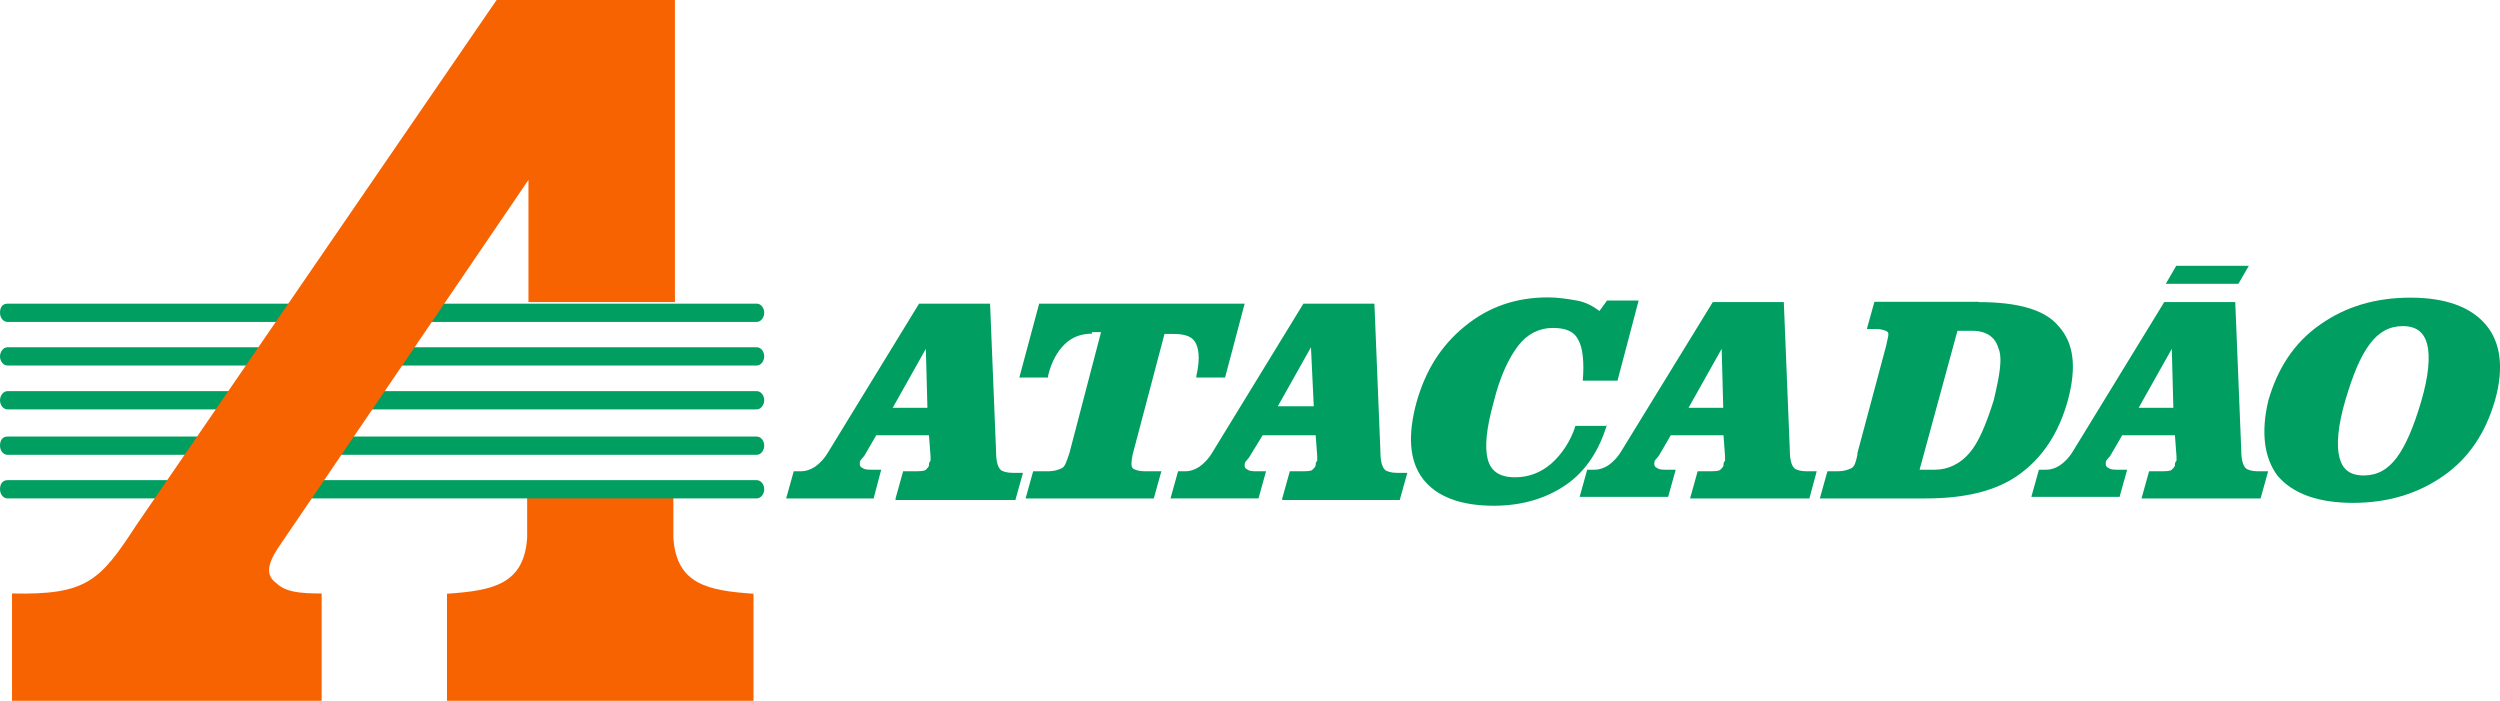 <?xml version="1.0" encoding="utf-8"?>
<!-- Generator: Adobe Illustrator 17.1.0, SVG Export Plug-In . SVG Version: 6.00 Build 0)  -->
<!DOCTYPE svg PUBLIC "-//W3C//DTD SVG 1.1 Basic//EN" "http://www.w3.org/Graphics/SVG/1.1/DTD/svg11-basic.dtd">
<svg version="1.1" baseProfile="basic"
	 id="Layer_1" xmlns:inkscape="http://www.inkscape.org/namespaces/inkscape" xmlns:svg="http://www.w3.org/2000/svg" xmlns:rdf="http://www.w3.org/1999/02/22-rdf-syntax-ns#" xmlns:dc="http://purl.org/dc/elements/1.1/" xmlns:cc="http://creativecommons.org/ns#" xmlns:sodipodi="http://sodipodi.sourceforge.net/DTD/sodipodi-0.dtd" inkscape:export-filename="C:\Users\suitedoalex\sites\svg\atacadao-logo-7.png" inkscape:version="0.92.2 (5c3e80d, 2017-08-06)" sodipodi:docname="atacadao-logo.svg" inkscape:export-xdpi="28.99645" inkscape:export-ydpi="28.99645"
	 xmlns="http://www.w3.org/2000/svg" xmlns:xlink="http://www.w3.org/1999/xlink" x="0px" y="0px" viewBox="-396 -111 957.5 268.4"
	 xml:space="preserve">
<sodipodi:namedview  pagecolor="#ffffff" borderopacity="1" inkscape:cy="53.537381" inkscape:cx="82.8" fit-margin-left="0" bordercolor="#666666" fit-margin-top="0" gridtolerance="10" guidetolerance="10" id="namedview61" inkscape:zoom="1.9096386" showgrid="false" objecttolerance="10" inkscape:current-layer="Layer_1" inkscape:window-maximized="1" inkscape:window-y="-8" inkscape:window-x="-8" fit-margin-bottom="0" inkscape:pageopacity="0" inkscape:pageshadow="2" inkscape:window-width="1600" inkscape:window-height="837" fit-margin-right="0">
	</sodipodi:namedview>
<path id="path4" inkscape:connector-curvature="0" fill="#F86302" d="M-194.1,77.6v17.4c-1.2,17.9-13.3,20.2-30.7,21.4v41.1h117.4
	v-41.1c-17.4-1.2-29.5-3.5-30.7-21.4V77.6H-194.1z"/>
<path id="path6" inkscape:connector-curvature="0" fill="#009E61" d="M-393.1,5.3h286.9c1.7,0,2.9,1.7,2.9,3.5l0,0
	c0,1.7-1.2,3.5-2.9,3.5h-286.9c-1.7,0-2.9-1.7-2.9-3.5l0,0C-396,6.4-394.8,5.3-393.1,5.3"/>
<path id="path8" inkscape:connector-curvature="0" fill="#009E61" d="M-393.1,22h286.9c1.7,0,2.9,1.7,2.9,3.5l0,0
	c0,1.7-1.2,3.5-2.9,3.5h-286.9c-1.7,0-2.9-1.7-2.9-3.5l0,0C-396,23.8-394.8,22-393.1,22"/>
<path id="path10" inkscape:connector-curvature="0" fill="#009E61" d="M-393.1,38.8h286.9c1.7,0,2.9,1.7,2.9,3.5l0,0
	c0,1.7-1.2,3.5-2.9,3.5h-286.9c-1.7,0-2.9-1.7-2.9-3.5l0,0C-396,40.6-394.8,38.8-393.1,38.8"/>
<path id="path12" inkscape:connector-curvature="0" fill="#009E61" d="M-393.1,56.2h286.9c1.7,0,2.9,1.7,2.9,3.5l0,0
	c0,1.7-1.2,3.5-2.9,3.5h-286.9c-1.7,0-2.9-1.7-2.9-3.5l0,0C-396,57.3-394.8,56.2-393.1,56.2"/>
<path id="path14" inkscape:connector-curvature="0" fill="#009E61" d="M-393.1,72.9h286.9c1.7,0,2.9,1.7,2.9,3.5l0,0
	c0,1.7-1.2,3.5-2.9,3.5h-286.9c-1.7,0-2.9-1.7-2.9-3.5l0,0C-396,74.1-394.8,72.9-393.1,72.9"/>
<path id="path16" inkscape:connector-curvature="0" fill="#F86302" d="M-391.4,116.3v41.1h118.6v-41.1c-8.7,0-13.9-0.6-17.4-4
	c-4-2.9-3.5-6.9,0.6-13.3l96-141.1V4.7h56.1V-111h-68.3L-343.9,90.3C-357.8,111.7-363,116.9-391.4,116.3"/>
<path id="path18" inkscape:connector-curvature="0" fill="#009E61" d="M524.3,13.9c-5.2,0-9.3,2.3-12.7,6.9
	c-3.5,4.6-6.4,11.6-9.3,21.4s-3.5,17.4-2.3,22c1.2,4.6,4,6.9,9.3,6.9c5.2,0,9.3-2.3,12.7-6.9s6.4-11.6,9.3-21.4s3.5-17.4,2.3-22
	C532.4,16.3,529.5,13.9,524.3,13.9 M472.8,42.3c3.5-12.1,9.8-22,19.7-28.9C502.3,6.4,513.9,3,527.2,3c13.3,0,23.1,3.5,28.9,10.4
	c5.8,6.9,6.9,16.8,3.5,28.9c-3.5,12.1-9.8,22-19.7,28.9c-9.8,6.9-21.4,10.4-34.7,10.4c-13.3,0-23.1-3.5-28.9-10.4
	C471.1,64.3,469.9,54.4,472.8,42.3z"/>
<path id="path20" inkscape:connector-curvature="0" fill="#009E61" d="M436.4,45.2l-0.6-22.6l-12.7,22.6H436.4z M424.2,79.9
	l2.9-10.4h3.5c2.9,0,4.6,0,5.2-0.6c0.6-0.6,1.2-1.2,1.2-1.7c0-0.6,0-1.2,0.6-1.7c0-0.6,0-1.2,0-1.7l-0.6-8.1h-20.2l-4,6.9
	c-0.6,1.2-1.2,1.7-1.7,2.3c-0.6,0.6-0.6,1.2-0.6,1.7s0,1.2,1.2,1.7c0.6,0.6,2.3,0.6,3.5,0.6h3.5l-2.9,10.4H382l2.9-10.4h2.9
	c1.7,0,3.5-0.6,5.2-1.7c1.7-1.2,3.5-2.9,5.2-5.8l34.7-56.7h27.2l2.3,56.7c0,3.5,0.6,5.8,1.7,6.9c0.6,0.6,2.3,1.2,4.6,1.2h4
	l-2.9,10.4H424.2z"/>
<path id="path22" inkscape:connector-curvature="0" fill="#009E61" d="M361.8,4.7c15,0,25.5,2.9,30.7,9.3c5.8,6.4,6.9,15.6,3.5,28.3
	c-3.5,12.7-9.8,22-18.5,28.3c-8.7,6.4-20.8,9.3-35.9,9.3H301l2.9-10.4h4c2.3,0,4-0.6,5.2-1.2s1.7-2.3,2.3-5.2v-0.6l11-41.1
	c0.6-2.9,1.2-4.6,0.6-5.2c-0.6-0.6-2.3-1.2-4.6-1.2H319l2.9-10.4H361.8z M339.2,68.9h5.8c5.2,0,9.8-2.3,13.3-6.4
	c3.5-4,6.4-11,9.3-20.2c2.3-9.8,3.5-16.2,1.7-20.2c-1.2-4-4.6-6.4-9.8-6.4h-5.8L339.2,68.9z"/>
<path id="path24" inkscape:connector-curvature="0" fill="#009E61" d="M264,45.2l-0.6-22.6l-12.7,22.6H264z M251.3,79.9l2.9-10.4
	h3.5c2.9,0,4.6,0,5.2-0.6s1.2-1.2,1.2-1.7c0-0.6,0-1.2,0.6-1.7c0-0.6,0-1.2,0-1.7l-0.6-8.1h-20.2l-4,6.9c-0.6,1.2-1.2,1.7-1.7,2.3
	c-0.6,0.6-0.6,1.2-0.6,1.7s0,1.2,1.2,1.7c0.6,0.6,2.3,0.6,3.5,0.6h3.5l-2.9,10.4H209l2.9-10.4h2.9c1.7,0,3.5-0.6,5.2-1.7
	c1.7-1.2,3.5-2.9,5.2-5.8L260,4.7h27.2l2.3,56.7c0,3.5,0.6,5.8,1.7,6.9c0.6,0.6,2.3,1.2,4.6,1.2h4L297,79.9
	C297,79.9,251.3,79.9,251.3,79.9z"/>
<path id="path26" inkscape:connector-curvature="0" fill="#009E61" d="M219.5,51.5c-2.9,9.8-8.1,17.9-15.6,23.1
	c-7.5,5.2-16.8,8.1-27.8,8.1c-12.7,0-22-3.5-27.2-10.4c-5.2-6.9-5.8-16.8-2.3-29.5c3.5-12.1,9.3-21.4,18.5-28.9s19.7-11,31.8-11
	c4,0,7.5,0.6,11,1.2s6.4,2.3,8.7,4l2.9-4h12.1l-8.1,30.7h-13.3c0.6-6.9,0-12.7-1.7-15.6c-1.7-3.5-5.2-4.6-9.8-4.6
	c-5.2,0-9.8,2.3-13.3,6.9c-3.5,4.6-6.9,11.6-9.3,21.4c-2.9,10.4-3.5,17.4-2.3,22c1.2,4.6,4.6,6.9,10.4,6.9c5.2,0,9.8-1.7,13.9-5.2
	c4-3.5,7.5-8.7,9.3-14.5h12.1L219.5,51.5z"/>
<path id="path28" inkscape:connector-curvature="0" fill="#009E61" d="M107.2,45.2L106.1,22L93.4,44.6h13.9V45.2z M95.1,79.9
	L98,69.5h3.5c2.9,0,4.6,0,5.2-0.6c0.6-0.6,1.2-1.2,1.2-1.7c0-0.6,0-1.2,0.6-1.7c0-0.6,0-1.2,0-1.7l-0.6-8.1H87.6l-4.6,7.5
	c-0.6,1.2-1.2,1.7-1.7,2.3c-0.6,0.6-0.6,1.2-0.6,1.7c0,0.6,0,1.2,1.2,1.7c0.6,0.6,2.3,0.6,3.5,0.6h3.5l-2.9,10.4H52.3l2.9-10.4h2.9
	c1.7,0,3.5-0.6,5.2-1.7c1.7-1.2,3.5-2.9,5.2-5.8l34.7-56.7h27.2l2.3,56.7c0,3.5,0.6,5.8,1.7,6.9c0.6,0.6,2.3,1.2,4.6,1.2h4
	l-2.9,10.4H95.1V79.9z"/>
<path id="path30" inkscape:connector-curvature="0" fill="#009E61" d="M22.2,16.8c-4,0-7.5,1.2-10.4,4S6.6,27.8,5.4,33v0.6h-11
	L2,5.3h78.7l-7.5,28.3h-11V33c1.2-5.2,1.2-9.3,0-12.1c-1.2-2.9-4-4-8.7-4H50L37.8,63.1c-0.6,2.9-0.6,4.6,0,5.2
	c0.6,0.6,2.3,1.2,4.6,1.2h6.4l-2.9,10.4H-3.2l2.9-10.4h5.8c2.3,0,4-0.6,5.2-1.2c1.2-0.6,1.7-2.3,2.9-5.8l12.1-46.3h-3.5V16.8z"/>
<path id="path32" inkscape:connector-curvature="0" fill="#009E61" d="M-40.8,45.2l-0.6-22.6l-12.7,22.6H-40.8z M-53,79.9l2.9-10.4
	h3.5c2.9,0,4.6,0,5.2-0.6c0.6-0.6,1.2-1.2,1.2-1.7c0-0.6,0-1.2,0.6-1.7c0-0.6,0-1.2,0-1.7l-0.6-8.1h-20.2l-4,6.9
	c-0.6,1.2-1.2,1.7-1.7,2.3c-0.6,0.6-0.6,1.2-0.6,1.7s0,1.2,1.2,1.7c0.6,0.6,2.3,0.6,3.5,0.6h3.5l-2.9,11h-33.5l2.9-10.4h2.9
	c1.7,0,3.5-0.6,5.2-1.7c1.7-1.2,3.5-2.9,5.2-5.8l34.7-56.7h27.2l2.3,56.7c0,3.5,0.6,5.8,1.7,6.9c0.6,0.6,2.3,1.2,4.6,1.2h4
	l-2.9,10.4H-53V79.9z"/>
<polygon id="polygon34" fill="#009E61" points="461.3,-2.3 433.5,-2.3 437.5,-9.2 465.3,-9.2 "/>
</svg>
